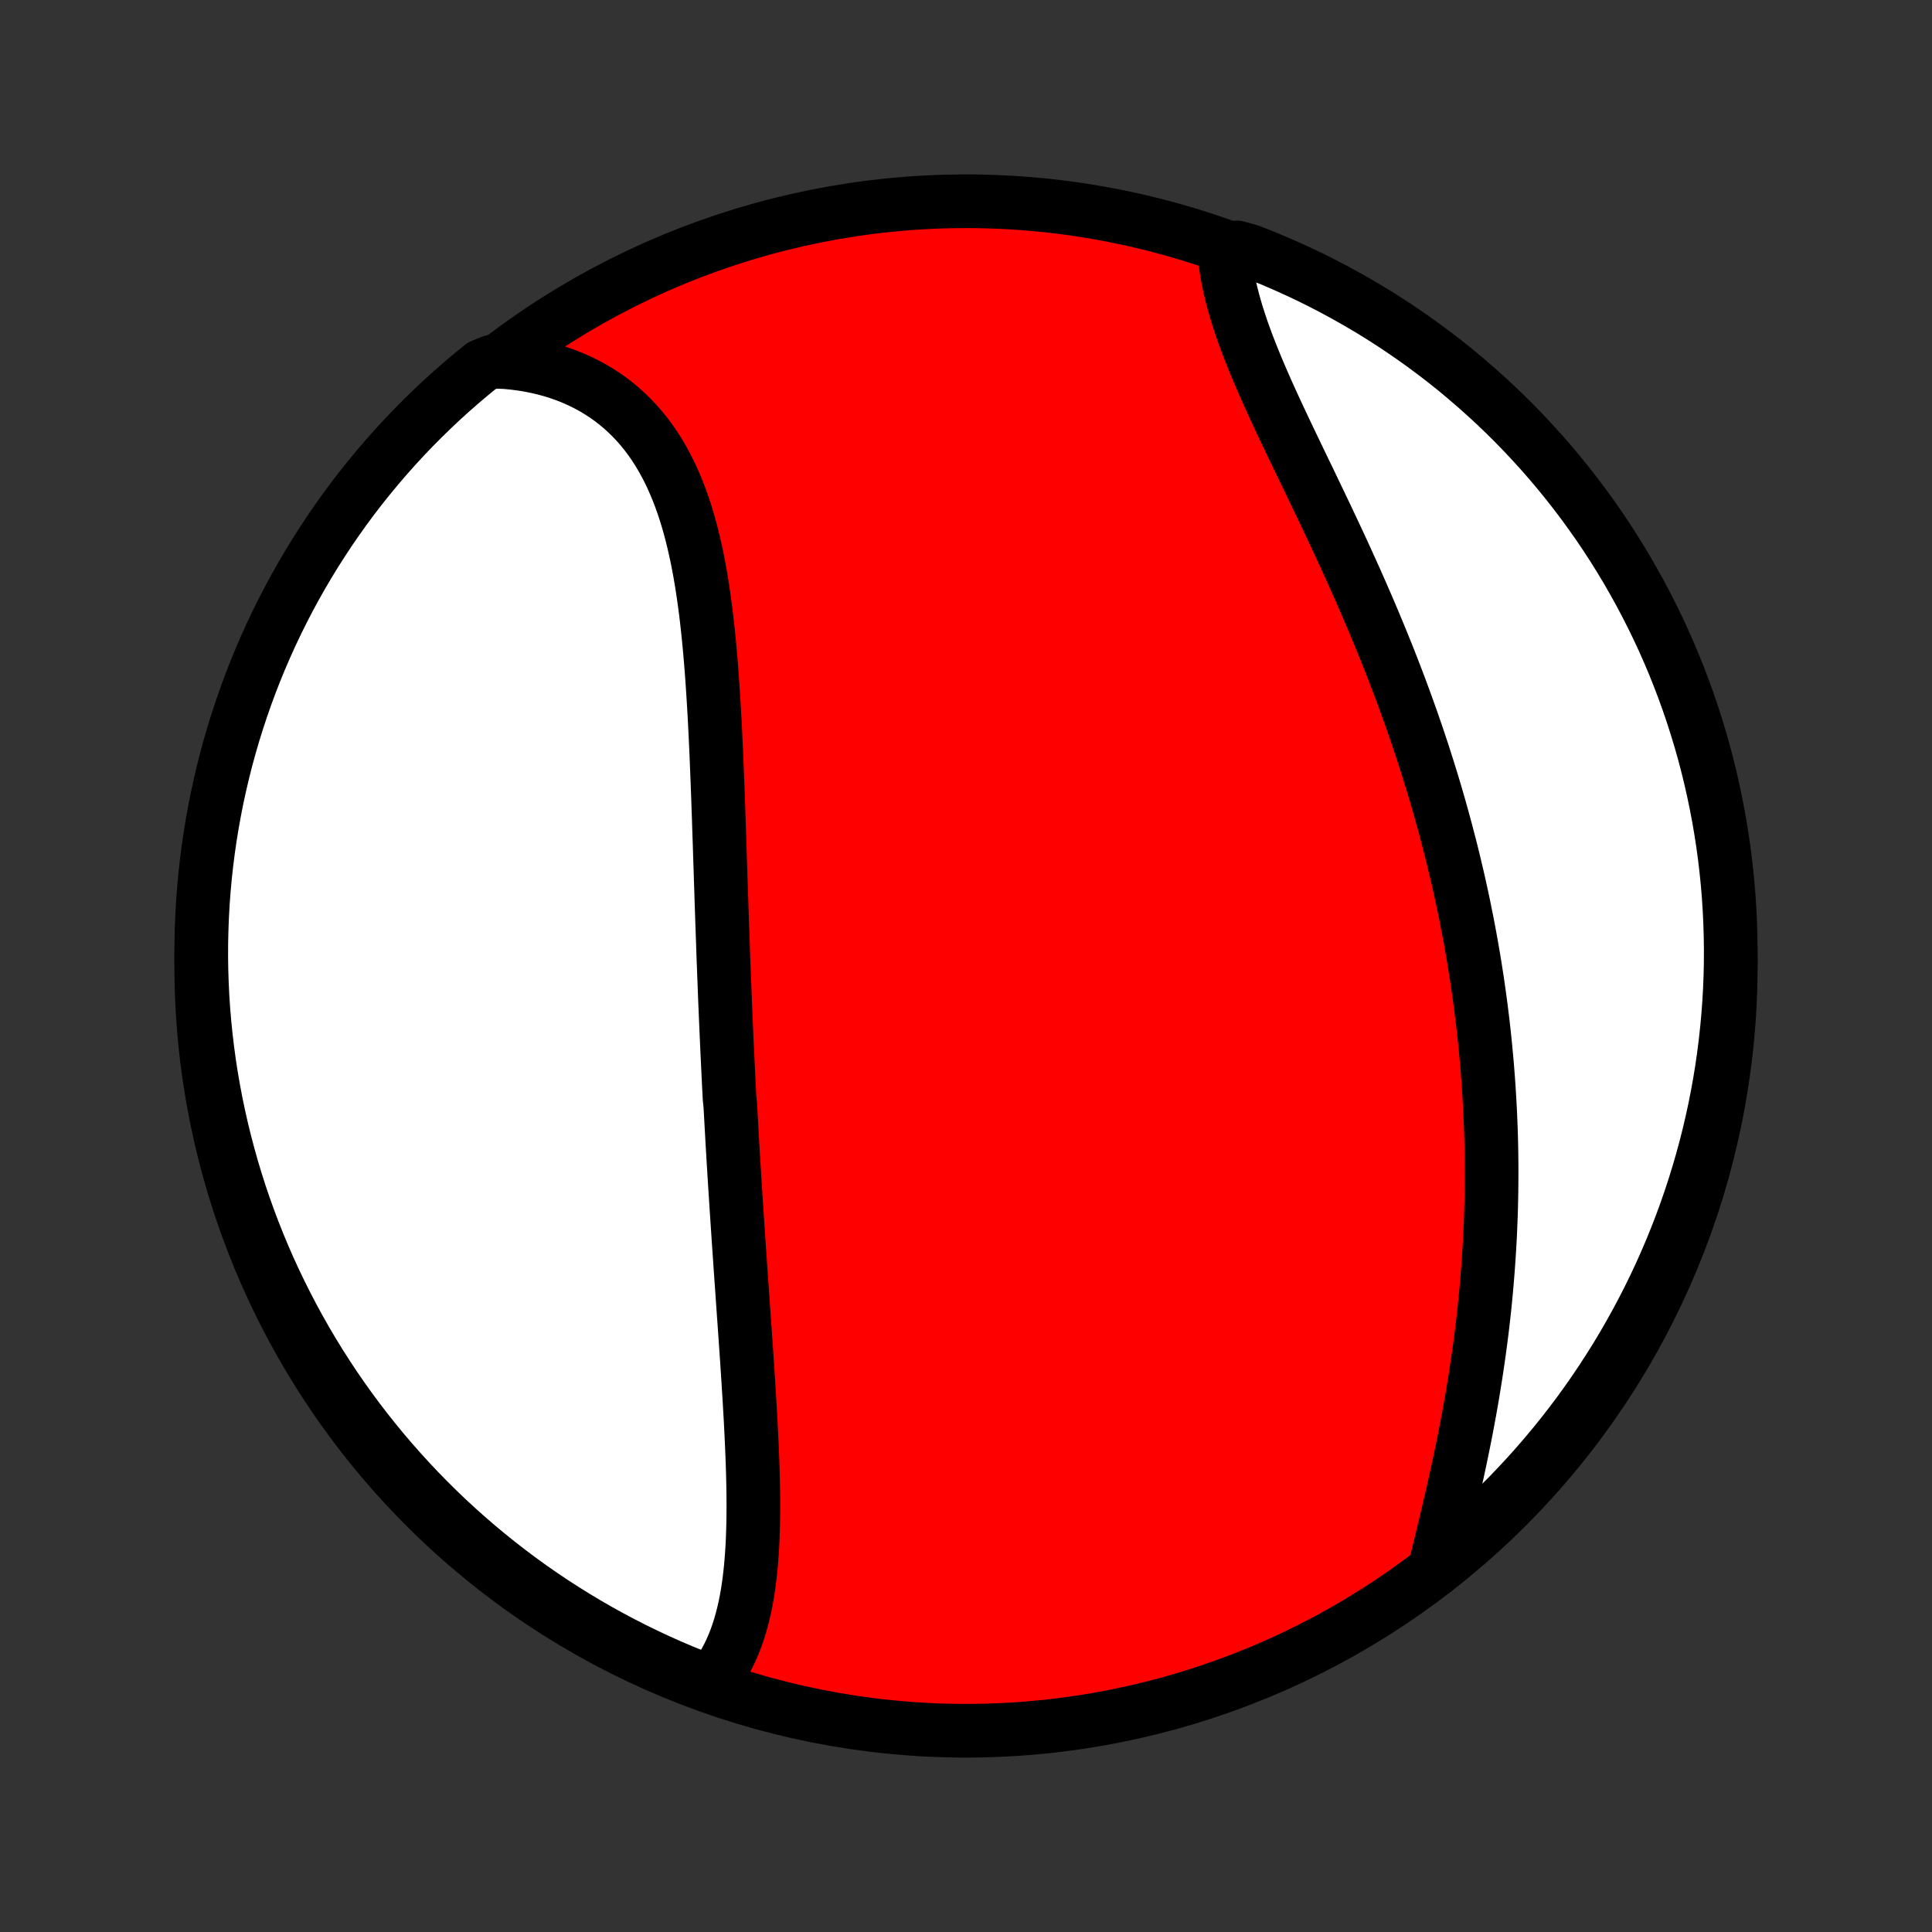 <?xml version="1.0" encoding="utf-8" standalone="no"?>
<!DOCTYPE svg PUBLIC "-//W3C//DTD SVG 1.1//EN"
  "http://www.w3.org/Graphics/SVG/1.1/DTD/svg11.dtd">
<!-- Created with matplotlib (http://matplotlib.org/) -->
<svg height="72pt" version="1.1" viewBox="0 0 72 72" width="72pt" xmlns="http://www.w3.org/2000/svg" xmlns:xlink="http://www.w3.org/1999/xlink">
 <rect x="0" y="0" width="72" height="72" fill="#333333" stroke="none"/>
 <defs>
  <style type="text/css">
*{stroke-linecap:butt;stroke-linejoin:round;}
  </style>
 </defs>
 <g id="figure_1">
  <g id="patch_1">
   <path d="
M0 72
L72 72
L72 0
L0 0
z
" style="fill:none;"/>
  </g>
  <g id="axes_1">
   <g id="PatchCollection_1">
    <defs>
     <path d="
M36 -7.5
C43.558 -7.5 50.808 -10.503 56.153 -15.848
C61.497 -21.192 64.5 -28.442 64.5 -36
C64.5 -43.558 61.497 -50.808 56.153 -56.153
C50.808 -61.497 43.558 -64.5 36 -64.5
C28.442 -64.5 21.192 -61.497 15.848 -56.153
C10.503 -50.808 7.5 -43.558 7.5 -36
C7.5 -28.442 10.503 -21.192 15.848 -15.848
C21.192 -10.503 28.442 -7.5 36 -7.5
z
" id="C0_0_a811fe30f3"/>
     <path d="
M26.504 -9.312
L26.65 -9.497
L26.787 -9.687
L26.914 -9.884
L27.033 -10.087
L27.143 -10.295
L27.245 -10.508
L27.34 -10.726
L27.427 -10.949
L27.507 -11.177
L27.58 -11.408
L27.646 -11.643
L27.707 -11.882
L27.762 -12.125
L27.811 -12.371
L27.855 -12.619
L27.894 -12.871
L27.928 -13.125
L27.958 -13.382
L27.984 -13.641
L28.006 -13.902
L28.025 -14.165
L28.041 -14.43
L28.053 -14.697
L28.062 -14.964
L28.069 -15.234
L28.073 -15.504
L28.075 -15.776
L28.075 -16.049
L28.073 -16.322
L28.069 -16.596
L28.063 -16.871
L28.056 -17.147
L28.047 -17.422
L28.037 -17.699
L28.026 -17.976
L28.014 -18.253
L28.001 -18.53
L27.987 -18.807
L27.973 -19.084
L27.957 -19.362
L27.941 -19.639
L27.925 -19.916
L27.907 -20.194
L27.89 -20.471
L27.872 -20.747
L27.854 -21.024
L27.836 -21.3
L27.817 -21.576
L27.798 -21.852
L27.779 -22.128
L27.76 -22.403
L27.741 -22.678
L27.721 -22.953
L27.702 -23.227
L27.683 -23.501
L27.664 -23.775
L27.645 -24.048
L27.625 -24.321
L27.606 -24.594
L27.587 -24.866
L27.569 -25.138
L27.55 -25.41
L27.531 -25.682
L27.513 -25.953
L27.495 -26.224
L27.477 -26.495
L27.459 -26.765
L27.441 -27.035
L27.424 -27.306
L27.406 -27.576
L27.389 -27.845
L27.372 -28.115
L27.356 -28.385
L27.339 -28.654
L27.323 -28.924
L27.307 -29.193
L27.291 -29.462
L27.276 -29.732
L27.261 -30.001
L27.246 -30.271
L27.231 -30.541
L27.216 -30.811
L27.188 -31.08
L27.174 -31.351
L27.16 -31.621
L27.147 -31.892
L27.134 -32.162
L27.121 -32.434
L27.108 -32.705
L27.095 -32.977
L27.083 -33.249
L27.071 -33.522
L27.059 -33.795
L27.047 -34.068
L27.036 -34.342
L27.024 -34.617
L27.013 -34.892
L27.003 -35.167
L26.992 -35.444
L26.981 -35.721
L26.971 -35.998
L26.96 -36.276
L26.95 -36.555
L26.941 -36.834
L26.931 -37.115
L26.921 -37.396
L26.911 -37.677
L26.902 -37.96
L26.892 -38.243
L26.883 -38.527
L26.874 -38.812
L26.864 -39.098
L26.855 -39.385
L26.846 -39.672
L26.836 -39.96
L26.827 -40.249
L26.818 -40.539
L26.808 -40.83
L26.798 -41.122
L26.789 -41.414
L26.779 -41.708
L26.768 -42.002
L26.758 -42.297
L26.747 -42.593
L26.736 -42.889
L26.724 -43.186
L26.712 -43.484
L26.7 -43.782
L26.687 -44.082
L26.673 -44.381
L26.659 -44.682
L26.644 -44.982
L26.628 -45.283
L26.611 -45.585
L26.593 -45.887
L26.574 -46.189
L26.554 -46.491
L26.533 -46.793
L26.51 -47.095
L26.486 -47.397
L26.46 -47.698
L26.432 -48
L26.403 -48.3
L26.371 -48.601
L26.338 -48.9
L26.302 -49.199
L26.263 -49.496
L26.222 -49.792
L26.178 -50.087
L26.131 -50.381
L26.081 -50.672
L26.027 -50.962
L25.97 -51.25
L25.908 -51.535
L25.843 -51.818
L25.774 -52.099
L25.7 -52.376
L25.621 -52.65
L25.538 -52.921
L25.449 -53.188
L25.355 -53.452
L25.255 -53.711
L25.149 -53.966
L25.038 -54.217
L24.92 -54.463
L24.796 -54.703
L24.665 -54.939
L24.528 -55.169
L24.384 -55.393
L24.232 -55.611
L24.074 -55.823
L23.908 -56.028
L23.735 -56.227
L23.555 -56.418
L23.368 -56.602
L23.173 -56.78
L22.971 -56.949
L22.762 -57.111
L22.545 -57.265
L22.322 -57.41
L22.091 -57.548
L21.854 -57.676
L21.609 -57.797
L21.359 -57.908
L21.102 -58.011
L20.839 -58.105
L20.57 -58.19
L20.295 -58.265
L20.015 -58.331
L19.729 -58.389
L19.439 -58.436
L19.144 -58.474
L18.844 -58.503
L18.337 -58.523
L17.95 -58.367
L17.568 -58.055
L17.191 -57.737
L16.82 -57.412
L16.455 -57.08
L16.096 -56.742
L15.743 -56.398
L15.396 -56.048
L15.056 -55.691
L14.722 -55.329
L14.394 -54.96
L14.073 -54.586
L13.759 -54.206
L13.451 -53.821
L13.15 -53.43
L12.856 -53.033
L12.57 -52.632
L12.29 -52.226
L12.018 -51.814
L11.753 -51.398
L11.495 -50.977
L11.245 -50.552
L11.002 -50.122
L10.767 -49.688
L10.54 -49.249
L10.32 -48.807
L10.108 -48.361
L9.904 -47.91
L9.708 -47.457
L9.52 -47
L9.34 -46.539
L9.169 -46.075
L9.005 -45.608
L8.85 -45.139
L8.702 -44.666
L8.564 -44.191
L8.433 -43.714
L8.311 -43.233
L8.198 -42.751
L8.092 -42.267
L7.996 -41.781
L7.908 -41.293
L7.828 -40.803
L7.757 -40.312
L7.695 -39.82
L7.641 -39.327
L7.596 -38.832
L7.559 -38.337
L7.532 -37.841
L7.513 -37.344
L7.502 -36.847
L7.5 -36.35
L7.507 -35.852
L7.523 -35.355
L7.547 -34.858
L7.58 -34.361
L7.622 -33.864
L7.672 -33.369
L7.731 -32.874
L7.798 -32.38
L7.874 -31.887
L7.959 -31.396
L8.052 -30.905
L8.154 -30.417
L8.264 -29.93
L8.383 -29.445
L8.51 -28.962
L8.645 -28.481
L8.789 -28.002
L8.941 -27.526
L9.101 -27.053
L9.27 -26.582
L9.446 -26.114
L9.631 -25.649
L9.824 -25.187
L10.024 -24.728
L10.233 -24.273
L10.45 -23.822
L10.674 -23.374
L10.906 -22.93
L11.145 -22.49
L11.393 -22.054
L11.647 -21.622
L11.909 -21.195
L12.179 -20.772
L12.455 -20.354
L12.739 -19.941
L13.03 -19.532
L13.328 -19.129
L13.633 -18.73
L13.945 -18.337
L14.263 -17.95
L14.588 -17.568
L14.92 -17.191
L15.258 -16.82
L15.602 -16.455
L15.952 -16.096
L16.309 -15.743
L16.671 -15.396
L17.04 -15.056
L17.414 -14.722
L17.794 -14.394
L18.18 -14.073
L18.57 -13.759
L18.967 -13.451
L19.368 -13.15
L19.774 -12.856
L20.186 -12.57
L20.602 -12.29
L21.023 -12.018
L21.448 -11.753
L21.878 -11.495
L22.312 -11.245
L22.751 -11.002
L23.193 -10.767
L23.639 -10.54
L24.09 -10.32
L24.543 -10.108
L25 -9.904
L25.461 -9.708
L25.925 -9.52
z
" id="C0_1_17c55936f7"/>
     <path d="
M53.453 -13.476
L53.525 -13.774
L53.598 -14.075
L53.671 -14.378
L53.745 -14.683
L53.819 -14.99
L53.893 -15.299
L53.966 -15.61
L54.039 -15.921
L54.111 -16.235
L54.183 -16.549
L54.253 -16.864
L54.323 -17.18
L54.391 -17.497
L54.458 -17.815
L54.523 -18.133
L54.587 -18.451
L54.649 -18.77
L54.709 -19.089
L54.768 -19.408
L54.825 -19.727
L54.88 -20.047
L54.932 -20.366
L54.983 -20.684
L55.032 -21.003
L55.079 -21.321
L55.124 -21.639
L55.167 -21.957
L55.208 -22.274
L55.247 -22.59
L55.283 -22.906
L55.318 -23.222
L55.35 -23.536
L55.38 -23.851
L55.408 -24.164
L55.434 -24.477
L55.458 -24.789
L55.48 -25.101
L55.5 -25.412
L55.518 -25.722
L55.534 -26.032
L55.547 -26.34
L55.559 -26.648
L55.569 -26.956
L55.576 -27.262
L55.582 -27.568
L55.585 -27.874
L55.587 -28.178
L55.587 -28.482
L55.585 -28.786
L55.581 -29.088
L55.575 -29.391
L55.567 -29.692
L55.557 -29.993
L55.545 -30.294
L55.532 -30.593
L55.516 -30.893
L55.499 -31.192
L55.48 -31.49
L55.459 -31.788
L55.436 -32.086
L55.412 -32.383
L55.385 -32.68
L55.357 -32.976
L55.327 -33.273
L55.295 -33.569
L55.262 -33.864
L55.226 -34.16
L55.189 -34.455
L55.15 -34.75
L55.109 -35.045
L55.067 -35.34
L55.022 -35.635
L54.976 -35.93
L54.928 -36.225
L54.878 -36.52
L54.826 -36.815
L54.773 -37.109
L54.718 -37.404
L54.66 -37.7
L54.601 -37.995
L54.541 -38.291
L54.478 -38.586
L54.413 -38.882
L54.347 -39.178
L54.278 -39.475
L54.208 -39.771
L54.136 -40.068
L54.062 -40.366
L53.985 -40.663
L53.907 -40.962
L53.827 -41.26
L53.745 -41.559
L53.662 -41.858
L53.576 -42.158
L53.488 -42.459
L53.398 -42.759
L53.306 -43.06
L53.212 -43.362
L53.116 -43.664
L53.018 -43.967
L52.918 -44.27
L52.816 -44.574
L52.712 -44.878
L52.606 -45.183
L52.497 -45.488
L52.387 -45.794
L52.275 -46.1
L52.161 -46.407
L52.044 -46.714
L51.926 -47.021
L51.806 -47.329
L51.684 -47.637
L51.559 -47.946
L51.433 -48.255
L51.305 -48.564
L51.176 -48.874
L51.044 -49.184
L50.911 -49.494
L50.776 -49.804
L50.64 -50.114
L50.502 -50.425
L50.362 -50.735
L50.222 -51.045
L50.08 -51.356
L49.937 -51.666
L49.792 -51.976
L49.647 -52.285
L49.501 -52.594
L49.355 -52.903
L49.208 -53.211
L49.06 -53.519
L48.913 -53.826
L48.766 -54.133
L48.618 -54.438
L48.472 -54.742
L48.325 -55.046
L48.18 -55.349
L48.036 -55.65
L47.893 -55.95
L47.752 -56.249
L47.613 -56.546
L47.476 -56.842
L47.342 -57.136
L47.21 -57.428
L47.082 -57.719
L46.957 -58.008
L46.835 -58.295
L46.718 -58.58
L46.605 -58.862
L46.496 -59.142
L46.393 -59.42
L46.294 -59.696
L46.202 -59.969
L46.115 -60.239
L46.034 -60.507
L45.96 -60.772
L45.892 -61.033
L45.831 -61.292
L45.777 -61.548
L45.73 -61.801
L45.691 -62.05
L45.659 -62.296
L45.636 -62.539
L46.102 -62.778
L46.566 -62.65
L47.026 -62.469
L47.483 -62.281
L47.936 -62.084
L48.386 -61.88
L48.832 -61.668
L49.274 -61.448
L49.712 -61.22
L50.146 -60.984
L50.576 -60.741
L51.001 -60.491
L51.422 -60.233
L51.838 -59.967
L52.249 -59.694
L52.655 -59.414
L53.056 -59.127
L53.452 -58.833
L53.843 -58.532
L54.228 -58.224
L54.607 -57.909
L54.981 -57.587
L55.349 -57.259
L55.712 -56.925
L56.068 -56.584
L56.418 -56.237
L56.762 -55.883
L57.099 -55.524
L57.431 -55.159
L57.755 -54.788
L58.073 -54.411
L58.385 -54.028
L58.689 -53.64
L58.987 -53.247
L59.277 -52.848
L59.561 -52.445
L59.837 -52.036
L60.106 -51.622
L60.367 -51.204
L60.622 -50.781
L60.868 -50.353
L61.108 -49.921
L61.339 -49.485
L61.563 -49.045
L61.779 -48.601
L61.987 -48.153
L62.188 -47.701
L62.38 -47.246
L62.564 -46.787
L62.74 -46.325
L62.908 -45.86
L63.068 -45.392
L63.219 -44.92
L63.363 -44.447
L63.498 -43.97
L63.624 -43.492
L63.742 -43.011
L63.852 -42.527
L63.953 -42.042
L64.046 -41.555
L64.13 -41.067
L64.206 -40.576
L64.273 -40.085
L64.331 -39.592
L64.381 -39.098
L64.422 -38.603
L64.454 -38.107
L64.478 -37.611
L64.493 -37.114
L64.5 -36.617
L64.498 -36.119
L64.487 -35.622
L64.467 -35.125
L64.439 -34.628
L64.402 -34.131
L64.356 -33.635
L64.302 -33.14
L64.239 -32.645
L64.168 -32.152
L64.088 -31.66
L63.999 -31.169
L63.902 -30.679
L63.796 -30.191
L63.682 -29.705
L63.56 -29.221
L63.429 -28.739
L63.289 -28.259
L63.142 -27.782
L62.986 -27.307
L62.822 -26.834
L62.65 -26.365
L62.469 -25.898
L62.281 -25.434
L62.084 -24.974
L61.88 -24.517
L61.668 -24.064
L61.448 -23.614
L61.22 -23.168
L60.984 -22.726
L60.741 -22.288
L60.491 -21.854
L60.233 -21.424
L59.967 -20.999
L59.694 -20.578
L59.414 -20.162
L59.127 -19.751
L58.833 -19.345
L58.532 -18.944
L58.224 -18.548
L57.909 -18.157
L57.587 -17.772
L57.259 -17.393
L56.925 -17.019
L56.584 -16.651
L56.237 -16.288
L55.883 -15.932
L55.524 -15.582
L55.159 -15.238
L54.788 -14.9
L54.411 -14.569
L54.028 -14.245
z
" id="C0_2_b4caa586ca"/>
    </defs>
    <g clip-path="url(#p1bffca34e9)">
     <use style="fill:#ff0000;stroke:#000000;stroke-width:2.0;" x="0.0" xlink:href="#C0_0_a811fe30f3" y="72.0"/>
    </g>
    <g clip-path="url(#p1bffca34e9)">
     <use style="fill:#ffffff;stroke:#000000;stroke-width:2.0;" x="0.0" xlink:href="#C0_1_17c55936f7" y="72.0"/>
    </g>
    <g clip-path="url(#p1bffca34e9)">
     <use style="fill:#ffffff;stroke:#000000;stroke-width:2.0;" x="0.0" xlink:href="#C0_2_b4caa586ca" y="72.0"/>
    </g>
   </g>
  </g>
 </g>
 <defs>
  <clipPath id="p1bffca34e9">
   <rect height="72.0" width="72.0" x="0.0" y="0.0"/>
  </clipPath>
 </defs>
</svg>
